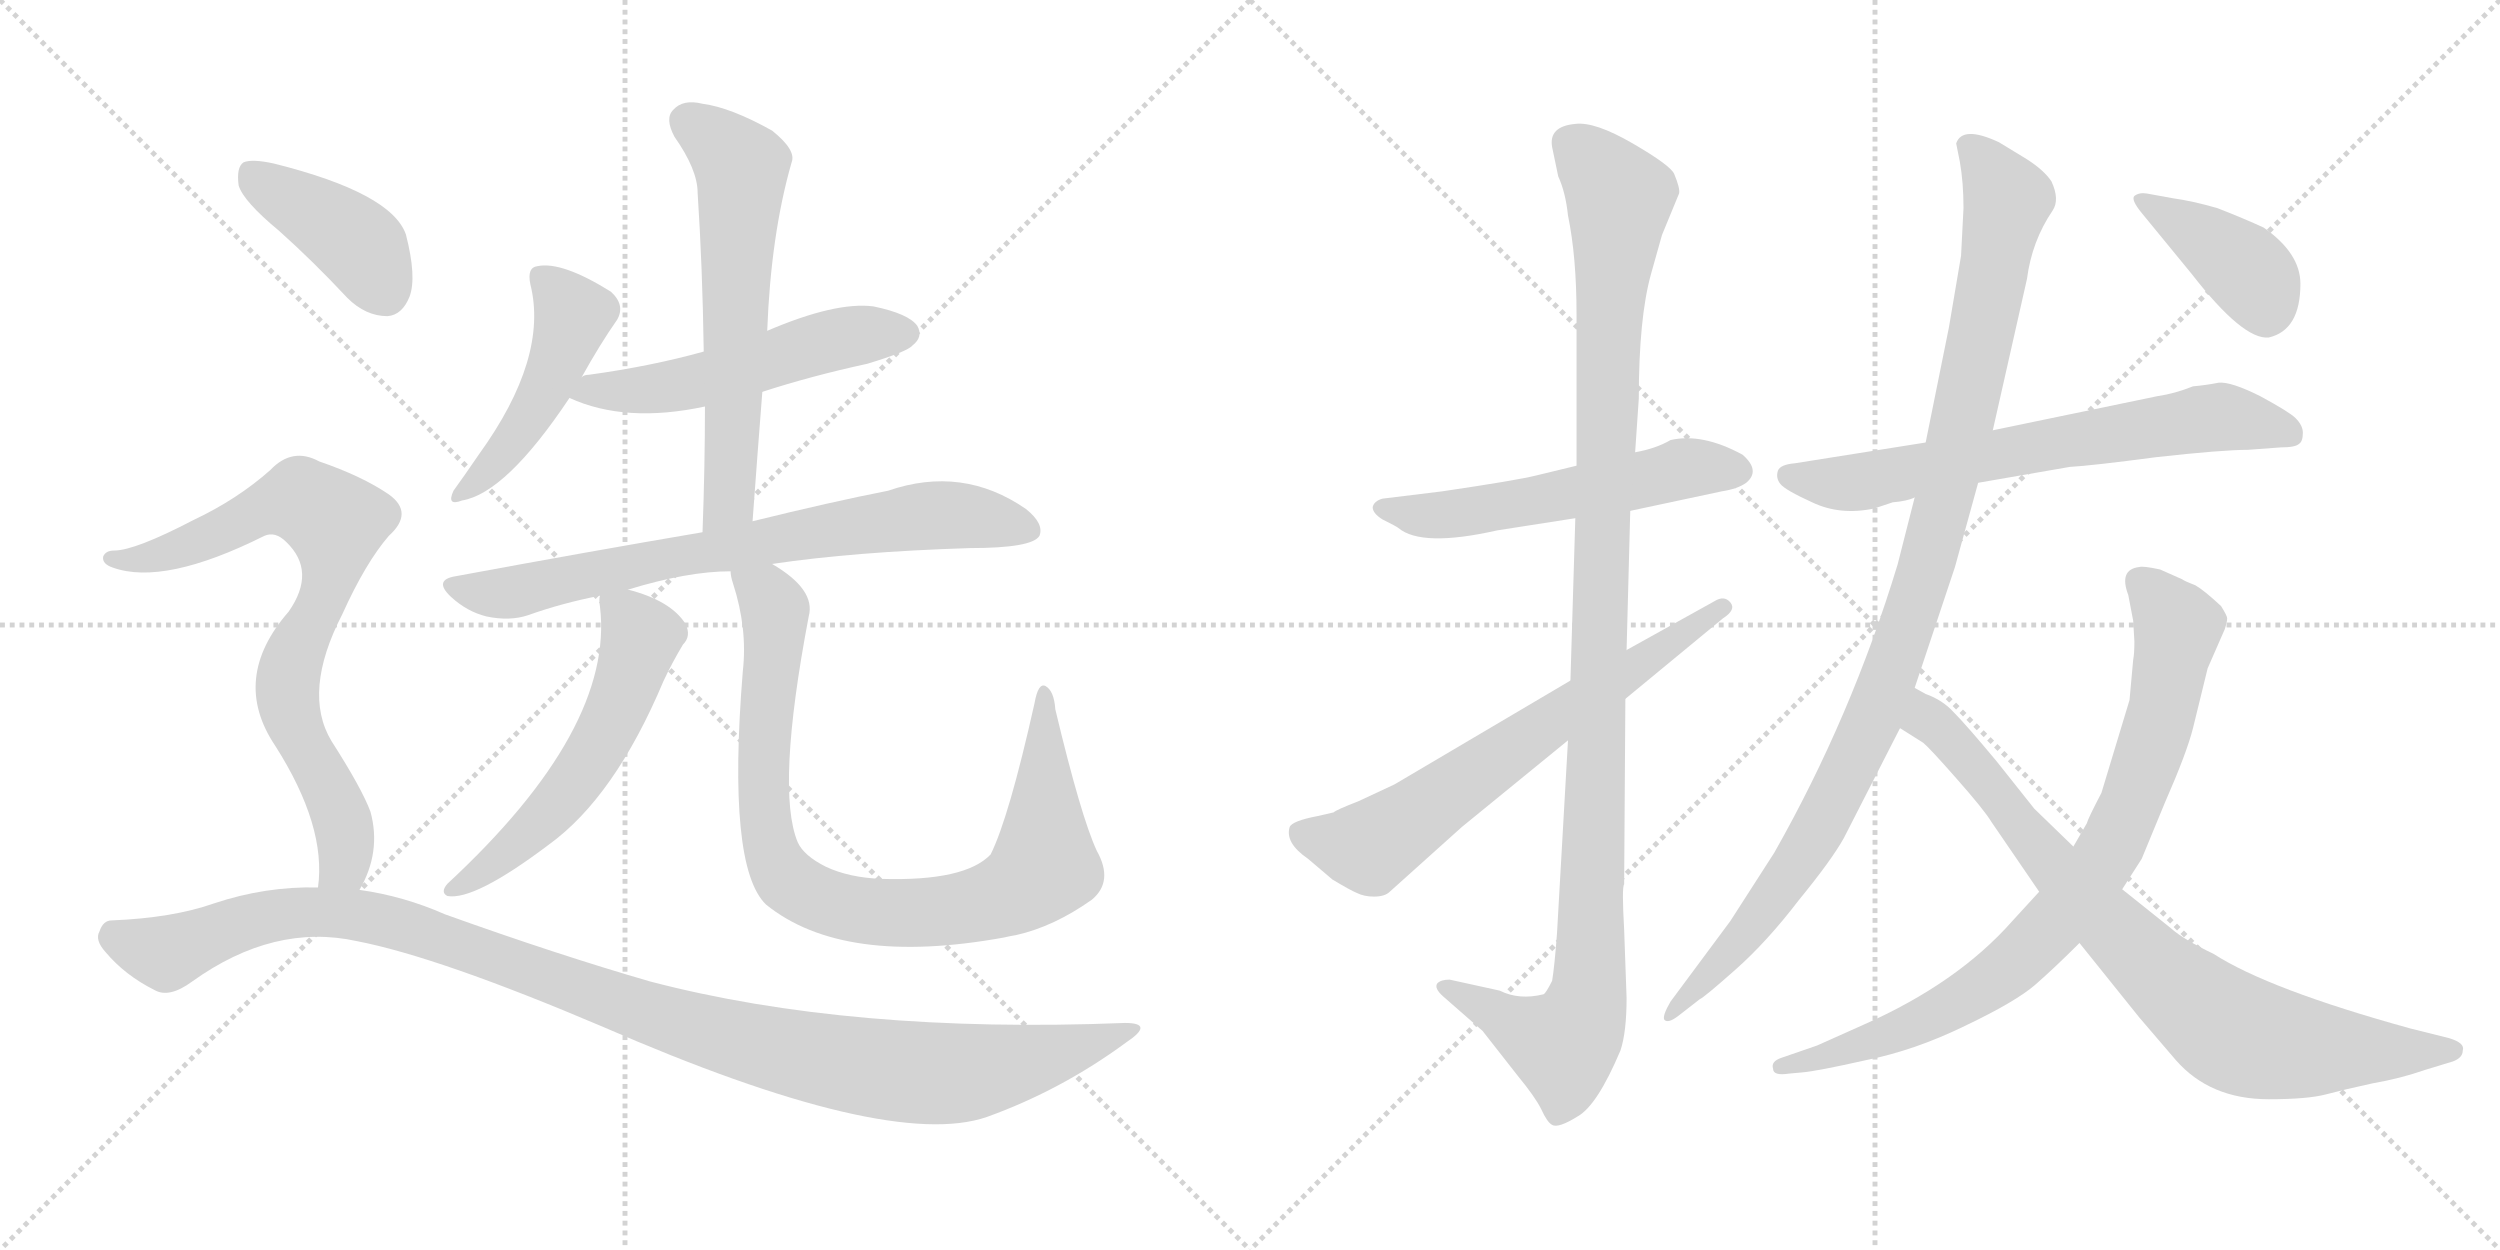 <svg version="1.1" viewBox="0 0 2048 1024" xmlns="http://www.w3.org/2000/svg">
  <g stroke="lightgray" stroke-dasharray="1,1" stroke-width="1" transform="scale(4, 4)">
    <line x1="0" y1="0" x2="256" y2="256"></line>
    <line x1="256" y1="0" x2="0" y2="256"></line>
    <line x1="128" y1="0" x2="128" y2="256"></line>
    <line x1="0" y1="128" x2="256" y2="128"></line>
    <line x1="256" y1="0" x2="512" y2="256"></line>
    <line x1="512" y1="0" x2="256" y2="256"></line>
    <line x1="384" y1="0" x2="384" y2="256"></line>
    <line x1="256" y1="128" x2="512" y2="128"></line>
  </g>
<g transform="scale(1, -1) translate(0, -850)">
   <style type="text/css">
    @keyframes keyframes0 {
      from {
       stroke: black;
       stroke-dashoffset: 469;
       stroke-width: 128;
       }
       60% {
       animation-timing-function: step-end;
       stroke: black;
       stroke-dashoffset: 0;
       stroke-width: 128;
       }
       to {
       stroke: black;
       stroke-width: 1024;
       }
       }
       #make-me-a-hanzi-animation-0 {
         animation: keyframes0 0.632s both;
         animation-delay: 0s;
         animation-timing-function: linear;
       }
    @keyframes keyframes1 {
      from {
       stroke: black;
       stroke-dashoffset: 531;
       stroke-width: 128;
       }
       63% {
       animation-timing-function: step-end;
       stroke: black;
       stroke-dashoffset: 0;
       stroke-width: 128;
       }
       to {
       stroke: black;
       stroke-width: 1024;
       }
       }
       #make-me-a-hanzi-animation-1 {
         animation: keyframes1 0.682s both;
         animation-delay: 0.632s;
         animation-timing-function: linear;
       }
    @keyframes keyframes2 {
      from {
       stroke: black;
       stroke-dashoffset: 611;
       stroke-width: 128;
       }
       67% {
       animation-timing-function: step-end;
       stroke: black;
       stroke-dashoffset: 0;
       stroke-width: 128;
       }
       to {
       stroke: black;
       stroke-width: 1024;
       }
       }
       #make-me-a-hanzi-animation-2 {
         animation: keyframes2 0.747s both;
         animation-delay: 1.314s;
         animation-timing-function: linear;
       }
    @keyframes keyframes3 {
      from {
       stroke: black;
       stroke-dashoffset: 735;
       stroke-width: 128;
       }
       71% {
       animation-timing-function: step-end;
       stroke: black;
       stroke-dashoffset: 0;
       stroke-width: 128;
       }
       to {
       stroke: black;
       stroke-width: 1024;
       }
       }
       #make-me-a-hanzi-animation-3 {
         animation: keyframes3 0.848s both;
         animation-delay: 2.061s;
         animation-timing-function: linear;
       }
    @keyframes keyframes4 {
      from {
       stroke: black;
       stroke-dashoffset: 562;
       stroke-width: 128;
       }
       65% {
       animation-timing-function: step-end;
       stroke: black;
       stroke-dashoffset: 0;
       stroke-width: 128;
       }
       to {
       stroke: black;
       stroke-width: 1024;
       }
       }
       #make-me-a-hanzi-animation-4 {
         animation: keyframes4 0.707s both;
         animation-delay: 2.909s;
         animation-timing-function: linear;
       }
    @keyframes keyframes5 {
      from {
       stroke: black;
       stroke-dashoffset: 890;
       stroke-width: 128;
       }
       74% {
       animation-timing-function: step-end;
       stroke: black;
       stroke-dashoffset: 0;
       stroke-width: 128;
       }
       to {
       stroke: black;
       stroke-width: 1024;
       }
       }
       #make-me-a-hanzi-animation-5 {
         animation: keyframes5 0.974s both;
         animation-delay: 3.617s;
         animation-timing-function: linear;
       }
    @keyframes keyframes6 {
      from {
       stroke: black;
       stroke-dashoffset: 405;
       stroke-width: 128;
       }
       57% {
       animation-timing-function: step-end;
       stroke: black;
       stroke-dashoffset: 0;
       stroke-width: 128;
       }
       to {
       stroke: black;
       stroke-width: 1024;
       }
       }
       #make-me-a-hanzi-animation-6 {
         animation: keyframes6 0.58s both;
         animation-delay: 4.591s;
         animation-timing-function: linear;
       }
    @keyframes keyframes7 {
      from {
       stroke: black;
       stroke-dashoffset: 769;
       stroke-width: 128;
       }
       71% {
       animation-timing-function: step-end;
       stroke: black;
       stroke-dashoffset: 0;
       stroke-width: 128;
       }
       to {
       stroke: black;
       stroke-width: 1024;
       }
       }
       #make-me-a-hanzi-animation-7 {
         animation: keyframes7 0.876s both;
         animation-delay: 5.17s;
         animation-timing-function: linear;
       }
    @keyframes keyframes8 {
      from {
       stroke: black;
       stroke-dashoffset: 1117;
       stroke-width: 128;
       }
       78% {
       animation-timing-function: step-end;
       stroke: black;
       stroke-dashoffset: 0;
       stroke-width: 128;
       }
       to {
       stroke: black;
       stroke-width: 1024;
       }
       }
       #make-me-a-hanzi-animation-8 {
         animation: keyframes8 1.159s both;
         animation-delay: 6.046s;
         animation-timing-function: linear;
       }
    @keyframes keyframes9 {
      from {
       stroke: black;
       stroke-dashoffset: 550;
       stroke-width: 128;
       }
       64% {
       animation-timing-function: step-end;
       stroke: black;
       stroke-dashoffset: 0;
       stroke-width: 128;
       }
       to {
       stroke: black;
       stroke-width: 1024;
       }
       }
       #make-me-a-hanzi-animation-9 {
         animation: keyframes9 0.698s both;
         animation-delay: 7.205s;
         animation-timing-function: linear;
       }
    @keyframes keyframes10 {
      from {
       stroke: black;
       stroke-dashoffset: 1122;
       stroke-width: 128;
       }
       79% {
       animation-timing-function: step-end;
       stroke: black;
       stroke-dashoffset: 0;
       stroke-width: 128;
       }
       to {
       stroke: black;
       stroke-width: 1024;
       }
       }
       #make-me-a-hanzi-animation-10 {
         animation: keyframes10 1.163s both;
         animation-delay: 7.903s;
         animation-timing-function: linear;
       }
    @keyframes keyframes11 {
      from {
       stroke: black;
       stroke-dashoffset: 661;
       stroke-width: 128;
       }
       68% {
       animation-timing-function: step-end;
       stroke: black;
       stroke-dashoffset: 0;
       stroke-width: 128;
       }
       to {
       stroke: black;
       stroke-width: 1024;
       }
       }
       #make-me-a-hanzi-animation-11 {
         animation: keyframes11 0.788s both;
         animation-delay: 9.066s;
         animation-timing-function: linear;
       }
    @keyframes keyframes12 {
      from {
       stroke: black;
       stroke-dashoffset: 671;
       stroke-width: 128;
       }
       69% {
       animation-timing-function: step-end;
       stroke: black;
       stroke-dashoffset: 0;
       stroke-width: 128;
       }
       to {
       stroke: black;
       stroke-width: 1024;
       }
       }
       #make-me-a-hanzi-animation-12 {
         animation: keyframes12 0.796s both;
         animation-delay: 9.854s;
         animation-timing-function: linear;
       }
    @keyframes keyframes13 {
      from {
       stroke: black;
       stroke-dashoffset: 1041;
       stroke-width: 128;
       }
       77% {
       animation-timing-function: step-end;
       stroke: black;
       stroke-dashoffset: 0;
       stroke-width: 128;
       }
       to {
       stroke: black;
       stroke-width: 1024;
       }
       }
       #make-me-a-hanzi-animation-13 {
         animation: keyframes13 1.097s both;
         animation-delay: 10.65s;
         animation-timing-function: linear;
       }
    @keyframes keyframes14 {
      from {
       stroke: black;
       stroke-dashoffset: 824;
       stroke-width: 128;
       }
       73% {
       animation-timing-function: step-end;
       stroke: black;
       stroke-dashoffset: 0;
       stroke-width: 128;
       }
       to {
       stroke: black;
       stroke-width: 1024;
       }
       }
       #make-me-a-hanzi-animation-14 {
         animation: keyframes14 0.921s both;
         animation-delay: 11.747s;
         animation-timing-function: linear;
       }
    @keyframes keyframes15 {
      from {
       stroke: black;
       stroke-dashoffset: 815;
       stroke-width: 128;
       }
       73% {
       animation-timing-function: step-end;
       stroke: black;
       stroke-dashoffset: 0;
       stroke-width: 128;
       }
       to {
       stroke: black;
       stroke-width: 1024;
       }
       }
       #make-me-a-hanzi-animation-15 {
         animation: keyframes15 0.913s both;
         animation-delay: 12.668s;
         animation-timing-function: linear;
       }
    @keyframes keyframes16 {
      from {
       stroke: black;
       stroke-dashoffset: 398;
       stroke-width: 128;
       }
       56% {
       animation-timing-function: step-end;
       stroke: black;
       stroke-dashoffset: 0;
       stroke-width: 128;
       }
       to {
       stroke: black;
       stroke-width: 1024;
       }
       }
       #make-me-a-hanzi-animation-16 {
         animation: keyframes16 0.574s both;
         animation-delay: 13.581s;
         animation-timing-function: linear;
       }
</style>
<path d="M 476.5 541.0 Q 491.5 568.0 505.5 588.0 Q 512.5 600.0 500.5 611.0 Q 460.5 636.0 440.5 632.0 Q 431.5 631.0 434.5 617.0 Q 449.5 557.0 392.5 478.0 Q 379.5 459.0 371.5 448.0 Q 365.5 435.0 378.5 440.0 Q 414.5 446.0 466.5 524.0 L 476.5 541.0 Z" fill="lightgray"></path> 
<path d="M 624.5 529.0 Q 664.5 542.0 710.5 552.0 Q 743.5 562.0 747.5 567.0 Q 756.5 574.0 751.5 583.0 Q 744.5 593.0 715.5 599.0 Q 684.5 603.0 628.5 579.0 L 576.5 562.0 Q 533.5 550.0 482.5 543.0 Q 478.5 543.0 476.5 541.0 C 447.5 533.0 445.5 533.0 466.5 524.0 Q 512.5 503.0 577.5 517.0 L 624.5 529.0 Z" fill="lightgray"></path> 
<path d="M 616.5 423.0 Q 620.5 478.0 624.5 529.0 L 628.5 579.0 Q 631.5 658.0 648.5 717.0 Q 652.5 727.0 632.5 743.0 Q 598.5 762.0 575.5 765.0 Q 559.5 769.0 551.5 760.0 Q 544.5 753.0 552.5 738.0 Q 571.5 711.0 571.5 692.0 Q 575.5 631.0 576.5 562.0 L 577.5 517.0 Q 577.5 468.0 575.5 414.0 C 574.5 384.0 614.5 393.0 616.5 423.0 Z" fill="lightgray"></path> 
<path d="M 632.5 388.0 Q 699.5 398.0 794.5 401.0 Q 845.5 401.0 851.5 411.0 Q 855.5 421.0 840.5 433.0 Q 788.5 469.0 727.5 448.0 Q 681.5 439.0 616.5 423.0 L 575.5 414.0 Q 481.5 398.0 373.5 378.0 Q 354.5 375.0 369.5 361.0 Q 382.5 349.0 398.5 345.0 Q 417.5 341.0 432.5 346.0 Q 460.5 356.0 491.5 362.0 L 514.5 367.0 Q 563.5 382.0 598.5 382.0 L 632.5 388.0 Z" fill="lightgray"></path> 
<path d="M 491.5 362.0 Q 490.5 359.0 491.5 353.0 Q 503.5 253.0 366.5 126.0 Q 360.5 119.0 366.5 116.0 Q 388.5 112.0 449.5 158.0 Q 503.5 197.0 543.5 292.0 Q 550.5 307.0 559.5 322.0 Q 566.5 329.0 561.5 339.0 Q 549.5 358.0 514.5 367.0 C 491.5 374.0 491.5 374.0 491.5 362.0 Z" fill="lightgray"></path> 
<path d="M 898.5 153.0 Q 885.5 181.0 864.5 269.0 Q 863.5 284.0 856.5 288.0 Q 850.5 291.0 847.5 274.0 Q 826.5 180.0 811.5 150.0 Q 790.5 128.0 722.5 130.0 Q 695.5 131.0 676.5 140.0 Q 658.5 149.0 653.5 160.0 Q 635.5 203.0 662.5 345.0 Q 668.5 367.0 632.5 388.0 C 607.5 405.0 591.5 411.0 598.5 382.0 Q 598.5 378.0 600.5 372.0 Q 612.5 335.0 608.5 300.0 Q 595.5 140.0 627.5 109.0 Q 690.5 58.0 822.5 82.0 Q 826.5 83.0 832.5 84.0 Q 863.5 91.0 894.5 113.0 Q 912.5 128.0 898.5 153.0 Z" fill="lightgray"></path> 
<path d="M 228.5 661.0 Q 256.5 636.0 284.5 606.0 Q 299.5 591.0 317.5 591.0 Q 329.5 592.0 335.5 607.0 Q 341.5 623.0 332.5 658.0 Q 320.5 692.0 224.5 716.0 Q 206.5 720.0 199.5 717.0 Q 193.5 713.0 195.5 698.0 Q 199.5 685.0 228.5 661.0 Z" fill="lightgray"></path> 
<path d="M 294.5 121.0 Q 312.5 152.0 303.5 185.0 Q 296.5 204.0 271.5 243.0 Q 247.5 283.0 280.5 347.0 Q 299.5 389.0 318.5 411.0 Q 339.5 430.0 318.5 445.0 Q 296.5 460.0 261.5 472.0 Q 239.5 484.0 221.5 465.0 Q 194.5 441.0 158.5 424.0 Q 110.5 399.0 93.5 399.0 Q 86.5 399.0 84.5 394.0 Q 83.5 388.0 92.5 385.0 Q 134.5 370.0 216.5 411.0 Q 225.5 415.0 234.5 406.0 Q 259.5 382.0 236.5 349.0 Q 188.5 294.0 225.5 239.0 Q 267.5 173.0 260.5 123.0 C 258.5 93.0 281.5 94.0 294.5 121.0 Z" fill="lightgray"></path> 
<path d="M 260.5 123.0 Q 217.5 124.0 175.5 110.0 Q 141.5 98.0 91.5 96.0 Q 84.5 96.0 81.5 87.0 Q 77.5 80.0 86.5 70.0 Q 102.5 51.0 126.5 39.0 Q 138.5 32.0 157.5 46.0 Q 224.5 94.0 292.5 79.0 Q 359.5 66.0 493.5 9.0 Q 727.5 -93.0 808.5 -65.0 Q 869.5 -43.0 922.5 -4.0 Q 946.5 12.0 921.5 12.0 Q 696.5 3.0 532.5 46.0 Q 456.5 68.0 364.5 101.0 Q 330.5 116.0 294.5 121.0 L 260.5 123.0 Z" fill="lightgray"></path> 
<path d="M 1291.5 468.5 L 1258.5 460.5 Q 1242.5 456.5 1181.5 447.5 L 1132.5 441.5 Q 1125.5 439.5 1124.5 434.5 Q 1124.5 429.5 1132.5 424.5 Q 1144.5 418.5 1145.5 417.5 Q 1164.5 401.5 1226.5 415.5 L 1290.5 425.5 L 1335.5 431.5 L 1410.5 447.5 Q 1423.5 449.5 1430.5 454.5 Q 1442.5 464.5 1427.5 477.5 Q 1394.5 495.5 1368.5 489.5 Q 1356.5 482.5 1339.5 479.5 L 1291.5 468.5 Z" fill="lightgray"></path> 
<path d="M 1339.5 479.5 L 1342.5 523.5 Q 1342.5 589.5 1352.5 625.5 L 1361.5 657.5 L 1375.5 691.5 Q 1376.5 695.5 1371.5 707.5 Q 1368.5 714.5 1337.5 732.5 Q 1306.5 750.5 1290.5 748.5 Q 1268.5 746.5 1271.5 729.5 L 1276.5 705.5 Q 1282.5 692.5 1284.5 673.5 Q 1291.5 639.5 1291.5 592.5 L 1291.5 468.5 L 1290.5 425.5 L 1286.5 292.5 L 1284.5 243.5 L 1275.5 85.5 Q 1273.5 58.5 1271.5 46.5 Q 1266.5 36.5 1264.5 35.5 Q 1244.5 30.5 1228.5 38.5 L 1187.5 47.5 Q 1180.5 47.5 1177.5 44.5 Q 1174.5 40.5 1182.5 33.5 L 1214.5 5.5 L 1243.5 -31.5 Q 1257.5 -48.5 1262.5 -58.5 Q 1267.5 -69.5 1271.5 -71.5 Q 1276.5 -74.5 1292.5 -64.5 Q 1308.5 -55.5 1327.5 -10.5 Q 1332.5 4.5 1332.5 32.5 L 1330.5 88.5 Q 1328.5 123.5 1330.5 125.5 L 1331.5 277.5 L 1332.5 317.5 L 1335.5 431.5 L 1339.5 479.5 Z" fill="lightgray"></path> 
<path d="M 1286.5 292.5 L 1142.5 207.5 L 1112.5 193.5 Q 1094.5 186.5 1092.5 184.5 L 1079.5 181.5 Q 1058.5 177.5 1056.5 172.5 Q 1052.5 159.5 1071.5 146.5 L 1091.5 129.5 Q 1106.5 120.5 1111.5 118.5 Q 1117.5 115.5 1125.5 115.5 Q 1134.5 115.5 1138.5 119.5 L 1197.5 172.5 L 1284.5 243.5 L 1331.5 277.5 L 1411.5 343.5 Q 1422.5 350.5 1417.5 356.5 Q 1412.5 362.5 1404.5 357.5 L 1332.5 317.5 L 1286.5 292.5 Z" fill="lightgray"></path> 
<path d="M 1577.5 487.5 L 1470.5 470.5 Q 1458.5 469.5 1456.5 464.5 Q 1454.5 458.5 1458.5 453.5 Q 1462.5 448.5 1484.5 438.5 Q 1507.5 427.5 1535.5 433.5 L 1550.5 438.5 Q 1562.5 439.5 1568.5 442.5 L 1620.5 454.5 L 1695.5 467.5 Q 1713.5 468.5 1766.5 475.5 Q 1820.5 481.5 1841.5 481.5 L 1868.5 483.5 Q 1880.5 483.5 1883.5 486.5 Q 1886.5 488.5 1886.5 495.5 Q 1886.5 501.5 1880.5 507.5 Q 1875.5 512.5 1851.5 525.5 Q 1827.5 537.5 1817.5 536.5 Q 1807.5 534.5 1796.5 533.5 Q 1781.5 527.5 1767.5 525.5 L 1632.5 497.5 L 1577.5 487.5 Z" fill="lightgray"></path> 
<path d="M 1660.5 719.5 L 1637.5 733.5 Q 1607.5 747.5 1602.5 732.5 L 1605.5 717.5 Q 1608.5 700.5 1608.5 679.5 L 1606.5 640.5 L 1596.5 581.5 L 1577.5 487.5 L 1568.5 442.5 L 1554.5 387.5 Q 1516.5 262.5 1453.5 151.5 L 1417.5 95.5 L 1368.5 29.5 Q 1361.5 17.5 1363.5 14.5 Q 1366.5 11.5 1374.5 17.5 L 1392.5 31.5 Q 1395.5 32.5 1421.5 55.5 Q 1447.5 78.5 1473.5 112.5 Q 1500.5 145.5 1510.5 163.5 L 1556.5 253.5 L 1568.5 286.5 L 1601.5 385.5 L 1620.5 454.5 L 1632.5 497.5 L 1660.5 621.5 Q 1664.5 652.5 1681.5 677.5 Q 1687.5 686.5 1680.5 701.5 Q 1674.5 710.5 1660.5 719.5 Z" fill="lightgray"></path> 
<path d="M 1670.5 119.5 L 1648.5 95.5 Q 1603.5 44.5 1526.5 10.5 L 1488.5 -6.5 L 1459.5 -16.5 Q 1450.5 -19.5 1452.5 -25.5 Q 1452.5 -31.5 1465.5 -29.5 L 1476.5 -28.5 Q 1488.5 -27.5 1528.5 -18.5 Q 1568.5 -10.5 1609.5 9.5 Q 1651.5 29.5 1667.5 43.5 Q 1683.5 57.5 1703.5 77.5 L 1738.5 121.5 L 1754.5 146.5 L 1773.5 192.5 Q 1791.5 233.5 1796.5 253.5 L 1808.5 302.5 L 1822.5 334.5 Q 1824.5 340.5 1824.5 343.5 Q 1824.5 345.5 1819.5 353.5 Q 1805.5 366.5 1798.5 370.5 Q 1790.5 373.5 1787.5 375.5 L 1769.5 383.5 Q 1755.5 386.5 1752.5 385.5 Q 1735.5 383.5 1743.5 362.5 L 1747.5 341.5 L 1748.5 324.5 Q 1748.5 314.5 1747.5 309.5 L 1744.5 276.5 L 1721.5 200.5 Q 1710.5 179.5 1709.5 175.5 L 1698.5 156.5 L 1670.5 119.5 Z" fill="lightgray"></path> 
<path d="M 1556.5 253.5 L 1575.5 241.5 Q 1580.5 237.5 1602.5 212.5 Q 1625.5 186.5 1631.5 176.5 L 1670.5 119.5 L 1703.5 77.5 L 1752.5 16.5 L 1782.5 -18.5 Q 1810.5 -50.5 1858.5 -50.5 Q 1890.5 -50.5 1905.5 -46.5 Q 1920.5 -42.5 1943.5 -37.5 Q 1966.5 -33.5 1986.5 -26.5 L 2009.5 -19.5 Q 2017.5 -16.5 2017.5 -10.5 Q 2019.5 -4.5 2006.5 -0.5 L 1974.5 7.5 Q 1858.5 39.5 1813.5 68.5 Q 1788.5 80.5 1778.5 89.5 L 1738.5 121.5 L 1698.5 156.5 L 1666.5 187.5 L 1635.5 226.5 Q 1610.5 256.5 1600.5 266.5 Q 1591.5 276.5 1577.5 281.5 L 1568.5 286.5 C 1541.5 299.5 1531.5 269.5 1556.5 253.5 Z" fill="lightgray"></path> 
<path d="M 1754.5 675.5 L 1795.5 625.5 Q 1837.5 571.5 1858.5 573.5 Q 1884.5 579.5 1884.5 617.5 Q 1884.5 642.5 1854.5 663.5 Q 1839.5 670.5 1816.5 679.5 Q 1795.5 685.5 1780.5 687.5 L 1758.5 691.5 Q 1752.5 692.5 1748.5 689.5 Q 1745.5 686.5 1754.5 675.5 Z" fill="lightgray"></path> 
      <clipPath id="make-me-a-hanzi-clip-0">
      <path d="M 476.5 541.0 Q 491.5 568.0 505.5 588.0 Q 512.5 600.0 500.5 611.0 Q 460.5 636.0 440.5 632.0 Q 431.5 631.0 434.5 617.0 Q 449.5 557.0 392.5 478.0 Q 379.5 459.0 371.5 448.0 Q 365.5 435.0 378.5 440.0 Q 414.5 446.0 466.5 524.0 L 476.5 541.0 Z" fill="lightgray"></path>
      </clipPath>
      <path clip-path="url(#make-me-a-hanzi-clip-0)" d="M 442.5 622.0 L 469.5 592.0 L 459.5 559.0 L 413.5 480.0 L 379.5 448.0 " fill="none" id="make-me-a-hanzi-animation-0" stroke-dasharray="341 682" stroke-linecap="round"></path>

      <clipPath id="make-me-a-hanzi-clip-1">
      <path d="M 624.5 529.0 Q 664.5 542.0 710.5 552.0 Q 743.5 562.0 747.5 567.0 Q 756.5 574.0 751.5 583.0 Q 744.5 593.0 715.5 599.0 Q 684.5 603.0 628.5 579.0 L 576.5 562.0 Q 533.5 550.0 482.5 543.0 Q 478.5 543.0 476.5 541.0 C 447.5 533.0 445.5 533.0 466.5 524.0 Q 512.5 503.0 577.5 517.0 L 624.5 529.0 Z" fill="lightgray"></path>
      </clipPath>
      <path clip-path="url(#make-me-a-hanzi-clip-1)" d="M 474.5 525.0 L 483.5 531.0 L 518.5 529.0 L 564.5 536.0 L 689.5 573.0 L 741.5 577.0 " fill="none" id="make-me-a-hanzi-animation-1" stroke-dasharray="403 806" stroke-linecap="round"></path>

      <clipPath id="make-me-a-hanzi-clip-2">
      <path d="M 616.5 423.0 Q 620.5 478.0 624.5 529.0 L 628.5 579.0 Q 631.5 658.0 648.5 717.0 Q 652.5 727.0 632.5 743.0 Q 598.5 762.0 575.5 765.0 Q 559.5 769.0 551.5 760.0 Q 544.5 753.0 552.5 738.0 Q 571.5 711.0 571.5 692.0 Q 575.5 631.0 576.5 562.0 L 577.5 517.0 Q 577.5 468.0 575.5 414.0 C 574.5 384.0 614.5 393.0 616.5 423.0 Z" fill="lightgray"></path>
      </clipPath>
      <path clip-path="url(#make-me-a-hanzi-clip-2)" d="M 563.5 751.0 L 607.5 713.0 L 597.5 448.0 L 581.5 421.0 " fill="none" id="make-me-a-hanzi-animation-2" stroke-dasharray="483 966" stroke-linecap="round"></path>

      <clipPath id="make-me-a-hanzi-clip-3">
      <path d="M 632.5 388.0 Q 699.5 398.0 794.5 401.0 Q 845.5 401.0 851.5 411.0 Q 855.5 421.0 840.5 433.0 Q 788.5 469.0 727.5 448.0 Q 681.5 439.0 616.5 423.0 L 575.5 414.0 Q 481.5 398.0 373.5 378.0 Q 354.5 375.0 369.5 361.0 Q 382.5 349.0 398.5 345.0 Q 417.5 341.0 432.5 346.0 Q 460.5 356.0 491.5 362.0 L 514.5 367.0 Q 563.5 382.0 598.5 382.0 L 632.5 388.0 Z" fill="lightgray"></path>
      </clipPath>
      <path clip-path="url(#make-me-a-hanzi-clip-3)" d="M 371.5 370.0 L 422.5 365.0 L 556.5 395.0 L 742.5 426.0 L 799.5 426.0 L 843.5 416.0 " fill="none" id="make-me-a-hanzi-animation-3" stroke-dasharray="607 1214" stroke-linecap="round"></path>

      <clipPath id="make-me-a-hanzi-clip-4">
      <path d="M 491.5 362.0 Q 490.5 359.0 491.5 353.0 Q 503.5 253.0 366.5 126.0 Q 360.5 119.0 366.5 116.0 Q 388.5 112.0 449.5 158.0 Q 503.5 197.0 543.5 292.0 Q 550.5 307.0 559.5 322.0 Q 566.5 329.0 561.5 339.0 Q 549.5 358.0 514.5 367.0 C 491.5 374.0 491.5 374.0 491.5 362.0 Z" fill="lightgray"></path>
      </clipPath>
      <path clip-path="url(#make-me-a-hanzi-clip-4)" d="M 498.5 358.0 L 525.5 328.0 L 495.5 249.0 L 450.5 185.0 L 370.5 121.0 " fill="none" id="make-me-a-hanzi-animation-4" stroke-dasharray="434 868" stroke-linecap="round"></path>

      <clipPath id="make-me-a-hanzi-clip-5">
      <path d="M 898.5 153.0 Q 885.5 181.0 864.5 269.0 Q 863.5 284.0 856.5 288.0 Q 850.5 291.0 847.5 274.0 Q 826.5 180.0 811.5 150.0 Q 790.5 128.0 722.5 130.0 Q 695.5 131.0 676.5 140.0 Q 658.5 149.0 653.5 160.0 Q 635.5 203.0 662.5 345.0 Q 668.5 367.0 632.5 388.0 C 607.5 405.0 591.5 411.0 598.5 382.0 Q 598.5 378.0 600.5 372.0 Q 612.5 335.0 608.5 300.0 Q 595.5 140.0 627.5 109.0 Q 690.5 58.0 822.5 82.0 Q 826.5 83.0 832.5 84.0 Q 863.5 91.0 894.5 113.0 Q 912.5 128.0 898.5 153.0 Z" fill="lightgray"></path>
      </clipPath>
      <path clip-path="url(#make-me-a-hanzi-clip-5)" d="M 605.5 378.0 L 628.5 363.0 L 634.5 351.0 L 624.5 218.0 L 631.5 155.0 L 648.5 126.0 L 675.5 112.0 L 725.5 102.0 L 789.5 106.0 L 821.5 115.0 L 846.5 131.0 L 855.5 140.0 L 855.5 282.0 " fill="none" id="make-me-a-hanzi-animation-5" stroke-dasharray="762 1524" stroke-linecap="round"></path>

      <clipPath id="make-me-a-hanzi-clip-6">
      <path d="M 228.5 661.0 Q 256.5 636.0 284.5 606.0 Q 299.5 591.0 317.5 591.0 Q 329.5 592.0 335.5 607.0 Q 341.5 623.0 332.5 658.0 Q 320.5 692.0 224.5 716.0 Q 206.5 720.0 199.5 717.0 Q 193.5 713.0 195.5 698.0 Q 199.5 685.0 228.5 661.0 Z" fill="lightgray"></path>
      </clipPath>
      <path clip-path="url(#make-me-a-hanzi-clip-6)" d="M 205.5 709.0 L 287.5 655.0 L 314.5 612.0 " fill="none" id="make-me-a-hanzi-animation-6" stroke-dasharray="277 554" stroke-linecap="round"></path>

      <clipPath id="make-me-a-hanzi-clip-7">
      <path d="M 294.5 121.0 Q 312.5 152.0 303.5 185.0 Q 296.5 204.0 271.5 243.0 Q 247.5 283.0 280.5 347.0 Q 299.5 389.0 318.5 411.0 Q 339.5 430.0 318.5 445.0 Q 296.5 460.0 261.5 472.0 Q 239.5 484.0 221.5 465.0 Q 194.5 441.0 158.5 424.0 Q 110.5 399.0 93.5 399.0 Q 86.5 399.0 84.5 394.0 Q 83.5 388.0 92.5 385.0 Q 134.5 370.0 216.5 411.0 Q 225.5 415.0 234.5 406.0 Q 259.5 382.0 236.5 349.0 Q 188.5 294.0 225.5 239.0 Q 267.5 173.0 260.5 123.0 C 258.5 93.0 281.5 94.0 294.5 121.0 Z" fill="lightgray"></path>
      </clipPath>
      <path clip-path="url(#make-me-a-hanzi-clip-7)" d="M 91.5 392.0 L 148.5 400.0 L 233.5 439.0 L 248.5 439.0 L 274.5 422.0 L 271.5 381.0 L 241.5 314.0 L 235.5 281.0 L 281.5 174.0 L 281.5 143.0 L 266.5 129.0 " fill="none" id="make-me-a-hanzi-animation-7" stroke-dasharray="641 1282" stroke-linecap="round"></path>

      <clipPath id="make-me-a-hanzi-clip-8">
      <path d="M 260.5 123.0 Q 217.5 124.0 175.5 110.0 Q 141.5 98.0 91.5 96.0 Q 84.5 96.0 81.5 87.0 Q 77.5 80.0 86.5 70.0 Q 102.5 51.0 126.5 39.0 Q 138.5 32.0 157.5 46.0 Q 224.5 94.0 292.5 79.0 Q 359.5 66.0 493.5 9.0 Q 727.5 -93.0 808.5 -65.0 Q 869.5 -43.0 922.5 -4.0 Q 946.5 12.0 921.5 12.0 Q 696.5 3.0 532.5 46.0 Q 456.5 68.0 364.5 101.0 Q 330.5 116.0 294.5 121.0 L 260.5 123.0 Z" fill="lightgray"></path>
      </clipPath>
      <path clip-path="url(#make-me-a-hanzi-clip-8)" d="M 95.5 82.0 L 136.5 69.0 L 227.5 101.0 L 301.5 98.0 L 597.5 -1.0 L 736.5 -28.0 L 815.5 -25.0 L 926.5 4.0 " fill="none" id="make-me-a-hanzi-animation-8" stroke-dasharray="989 1978" stroke-linecap="round"></path>

      <clipPath id="make-me-a-hanzi-clip-9">
      <path d="M 1291.5 468.5 L 1258.5 460.5 Q 1242.5 456.5 1181.5 447.5 L 1132.5 441.5 Q 1125.5 439.5 1124.5 434.5 Q 1124.5 429.5 1132.5 424.5 Q 1144.5 418.5 1145.5 417.5 Q 1164.5 401.5 1226.5 415.5 L 1290.5 425.5 L 1335.5 431.5 L 1410.5 447.5 Q 1423.5 449.5 1430.5 454.5 Q 1442.5 464.5 1427.5 477.5 Q 1394.5 495.5 1368.5 489.5 Q 1356.5 482.5 1339.5 479.5 L 1291.5 468.5 Z" fill="lightgray"></path>
      </clipPath>
      <path clip-path="url(#make-me-a-hanzi-clip-9)" d="M 1132.5 433.5 L 1181.5 427.5 L 1377.5 466.5 L 1422.5 465.5 " fill="none" id="make-me-a-hanzi-animation-9" stroke-dasharray="422 844" stroke-linecap="round"></path>

      <clipPath id="make-me-a-hanzi-clip-10">
      <path d="M 1339.5 479.5 L 1342.5 523.5 Q 1342.5 589.5 1352.5 625.5 L 1361.5 657.5 L 1375.5 691.5 Q 1376.5 695.5 1371.5 707.5 Q 1368.5 714.5 1337.5 732.5 Q 1306.5 750.5 1290.5 748.5 Q 1268.5 746.5 1271.5 729.5 L 1276.5 705.5 Q 1282.5 692.5 1284.5 673.5 Q 1291.5 639.5 1291.5 592.5 L 1291.5 468.5 L 1290.5 425.5 L 1286.5 292.5 L 1284.5 243.5 L 1275.5 85.5 Q 1273.5 58.5 1271.5 46.5 Q 1266.5 36.5 1264.5 35.5 Q 1244.5 30.5 1228.5 38.5 L 1187.5 47.5 Q 1180.5 47.5 1177.5 44.5 Q 1174.5 40.5 1182.5 33.5 L 1214.5 5.5 L 1243.5 -31.5 Q 1257.5 -48.5 1262.5 -58.5 Q 1267.5 -69.5 1271.5 -71.5 Q 1276.5 -74.5 1292.5 -64.5 Q 1308.5 -55.5 1327.5 -10.5 Q 1332.5 4.5 1332.5 32.5 L 1330.5 88.5 Q 1328.5 123.5 1330.5 125.5 L 1331.5 277.5 L 1332.5 317.5 L 1335.5 431.5 L 1339.5 479.5 Z" fill="lightgray"></path>
      </clipPath>
      <path clip-path="url(#make-me-a-hanzi-clip-10)" d="M 1287.5 732.5 L 1326.5 685.5 L 1317.5 568.5 L 1301.5 38.5 L 1294.5 12.5 L 1280.5 -6.5 L 1184.5 40.5 " fill="none" id="make-me-a-hanzi-animation-10" stroke-dasharray="994 1988" stroke-linecap="round"></path>

      <clipPath id="make-me-a-hanzi-clip-11">
      <path d="M 1286.5 292.5 L 1142.5 207.5 L 1112.5 193.5 Q 1094.5 186.5 1092.5 184.5 L 1079.5 181.5 Q 1058.5 177.5 1056.5 172.5 Q 1052.5 159.5 1071.5 146.5 L 1091.5 129.5 Q 1106.5 120.5 1111.5 118.5 Q 1117.5 115.5 1125.5 115.5 Q 1134.5 115.5 1138.5 119.5 L 1197.5 172.5 L 1284.5 243.5 L 1331.5 277.5 L 1411.5 343.5 Q 1422.5 350.5 1417.5 356.5 Q 1412.5 362.5 1404.5 357.5 L 1332.5 317.5 L 1286.5 292.5 Z" fill="lightgray"></path>
      </clipPath>
      <path clip-path="url(#make-me-a-hanzi-clip-11)" d="M 1065.5 167.5 L 1106.5 156.5 L 1132.5 162.5 L 1410.5 351.5 " fill="none" id="make-me-a-hanzi-animation-11" stroke-dasharray="533 1066" stroke-linecap="round"></path>

      <clipPath id="make-me-a-hanzi-clip-12">
      <path d="M 1577.5 487.5 L 1470.5 470.5 Q 1458.5 469.5 1456.5 464.5 Q 1454.5 458.5 1458.5 453.5 Q 1462.5 448.5 1484.5 438.5 Q 1507.5 427.5 1535.5 433.5 L 1550.5 438.5 Q 1562.5 439.5 1568.5 442.5 L 1620.5 454.5 L 1695.5 467.5 Q 1713.5 468.5 1766.5 475.5 Q 1820.5 481.5 1841.5 481.5 L 1868.5 483.5 Q 1880.5 483.5 1883.5 486.5 Q 1886.5 488.5 1886.5 495.5 Q 1886.5 501.5 1880.5 507.5 Q 1875.5 512.5 1851.5 525.5 Q 1827.5 537.5 1817.5 536.5 Q 1807.5 534.5 1796.5 533.5 Q 1781.5 527.5 1767.5 525.5 L 1632.5 497.5 L 1577.5 487.5 Z" fill="lightgray"></path>
      </clipPath>
      <path clip-path="url(#make-me-a-hanzi-clip-12)" d="M 1466.5 460.5 L 1525.5 455.5 L 1805.5 507.5 L 1834.5 506.5 L 1874.5 494.5 " fill="none" id="make-me-a-hanzi-animation-12" stroke-dasharray="543 1086" stroke-linecap="round"></path>

      <clipPath id="make-me-a-hanzi-clip-13">
      <path d="M 1660.5 719.5 L 1637.5 733.5 Q 1607.5 747.5 1602.5 732.5 L 1605.5 717.5 Q 1608.5 700.5 1608.5 679.5 L 1606.5 640.5 L 1596.5 581.5 L 1577.5 487.5 L 1568.5 442.5 L 1554.5 387.5 Q 1516.5 262.5 1453.5 151.5 L 1417.5 95.5 L 1368.5 29.5 Q 1361.5 17.5 1363.5 14.5 Q 1366.5 11.5 1374.5 17.5 L 1392.5 31.5 Q 1395.5 32.5 1421.5 55.5 Q 1447.5 78.5 1473.5 112.5 Q 1500.5 145.5 1510.5 163.5 L 1556.5 253.5 L 1568.5 286.5 L 1601.5 385.5 L 1620.5 454.5 L 1632.5 497.5 L 1660.5 621.5 Q 1664.5 652.5 1681.5 677.5 Q 1687.5 686.5 1680.5 701.5 Q 1674.5 710.5 1660.5 719.5 Z" fill="lightgray"></path>
      </clipPath>
      <path clip-path="url(#make-me-a-hanzi-clip-13)" d="M 1614.5 727.5 L 1644.5 686.5 L 1592.5 439.5 L 1548.5 299.5 L 1501.5 192.5 L 1465.5 131.5 L 1406.5 57.5 L 1367.5 21.5 " fill="none" id="make-me-a-hanzi-animation-13" stroke-dasharray="913 1826" stroke-linecap="round"></path>

      <clipPath id="make-me-a-hanzi-clip-14">
      <path d="M 1670.5 119.5 L 1648.5 95.5 Q 1603.5 44.5 1526.5 10.5 L 1488.5 -6.5 L 1459.5 -16.5 Q 1450.5 -19.5 1452.5 -25.5 Q 1452.5 -31.5 1465.5 -29.5 L 1476.5 -28.5 Q 1488.5 -27.5 1528.5 -18.5 Q 1568.5 -10.5 1609.5 9.5 Q 1651.5 29.5 1667.5 43.5 Q 1683.5 57.5 1703.5 77.5 L 1738.5 121.5 L 1754.5 146.5 L 1773.5 192.5 Q 1791.5 233.5 1796.5 253.5 L 1808.5 302.5 L 1822.5 334.5 Q 1824.5 340.5 1824.5 343.5 Q 1824.5 345.5 1819.5 353.5 Q 1805.5 366.5 1798.5 370.5 Q 1790.5 373.5 1787.5 375.5 L 1769.5 383.5 Q 1755.5 386.5 1752.5 385.5 Q 1735.5 383.5 1743.5 362.5 L 1747.5 341.5 L 1748.5 324.5 Q 1748.5 314.5 1747.5 309.5 L 1744.5 276.5 L 1721.5 200.5 Q 1710.5 179.5 1709.5 175.5 L 1698.5 156.5 L 1670.5 119.5 Z" fill="lightgray"></path>
      </clipPath>
      <path clip-path="url(#make-me-a-hanzi-clip-14)" d="M 1753.5 371.5 L 1779.5 344.5 L 1781.5 320.5 L 1758.5 225.5 L 1720.5 141.5 L 1671.5 81.5 L 1622.5 39.5 L 1532.5 -3.5 L 1460.5 -24.5 " fill="none" id="make-me-a-hanzi-animation-14" stroke-dasharray="696 1392" stroke-linecap="round"></path>

      <clipPath id="make-me-a-hanzi-clip-15">
      <path d="M 1556.5 253.5 L 1575.5 241.5 Q 1580.5 237.5 1602.5 212.5 Q 1625.5 186.5 1631.5 176.5 L 1670.5 119.5 L 1703.5 77.5 L 1752.5 16.5 L 1782.5 -18.5 Q 1810.5 -50.5 1858.5 -50.5 Q 1890.5 -50.5 1905.5 -46.5 Q 1920.5 -42.5 1943.5 -37.5 Q 1966.5 -33.5 1986.5 -26.5 L 2009.5 -19.5 Q 2017.5 -16.5 2017.5 -10.5 Q 2019.5 -4.5 2006.5 -0.5 L 1974.5 7.5 Q 1858.5 39.5 1813.5 68.5 Q 1788.5 80.5 1778.5 89.5 L 1738.5 121.5 L 1698.5 156.5 L 1666.5 187.5 L 1635.5 226.5 Q 1610.5 256.5 1600.5 266.5 Q 1591.5 276.5 1577.5 281.5 L 1568.5 286.5 C 1541.5 299.5 1531.5 269.5 1556.5 253.5 Z" fill="lightgray"></path>
      </clipPath>
      <path clip-path="url(#make-me-a-hanzi-clip-15)" d="M 1570.5 279.5 L 1580.5 259.5 L 1617.5 223.5 L 1684.5 137.5 L 1764.5 56.5 L 1826.5 6.5 L 1882.5 -8.5 L 2007.5 -10.5 " fill="none" id="make-me-a-hanzi-animation-15" stroke-dasharray="687 1374" stroke-linecap="round"></path>

      <clipPath id="make-me-a-hanzi-clip-16">
      <path d="M 1754.5 675.5 L 1795.5 625.5 Q 1837.5 571.5 1858.5 573.5 Q 1884.5 579.5 1884.5 617.5 Q 1884.5 642.5 1854.5 663.5 Q 1839.5 670.5 1816.5 679.5 Q 1795.5 685.5 1780.5 687.5 L 1758.5 691.5 Q 1752.5 692.5 1748.5 689.5 Q 1745.5 686.5 1754.5 675.5 Z" fill="lightgray"></path>
      </clipPath>
      <path clip-path="url(#make-me-a-hanzi-clip-16)" d="M 1754.5 683.5 L 1838.5 630.5 L 1851.5 612.5 L 1856.5 592.5 " fill="none" id="make-me-a-hanzi-animation-16" stroke-dasharray="270 540" stroke-linecap="round"></path>

</g>
</svg>
